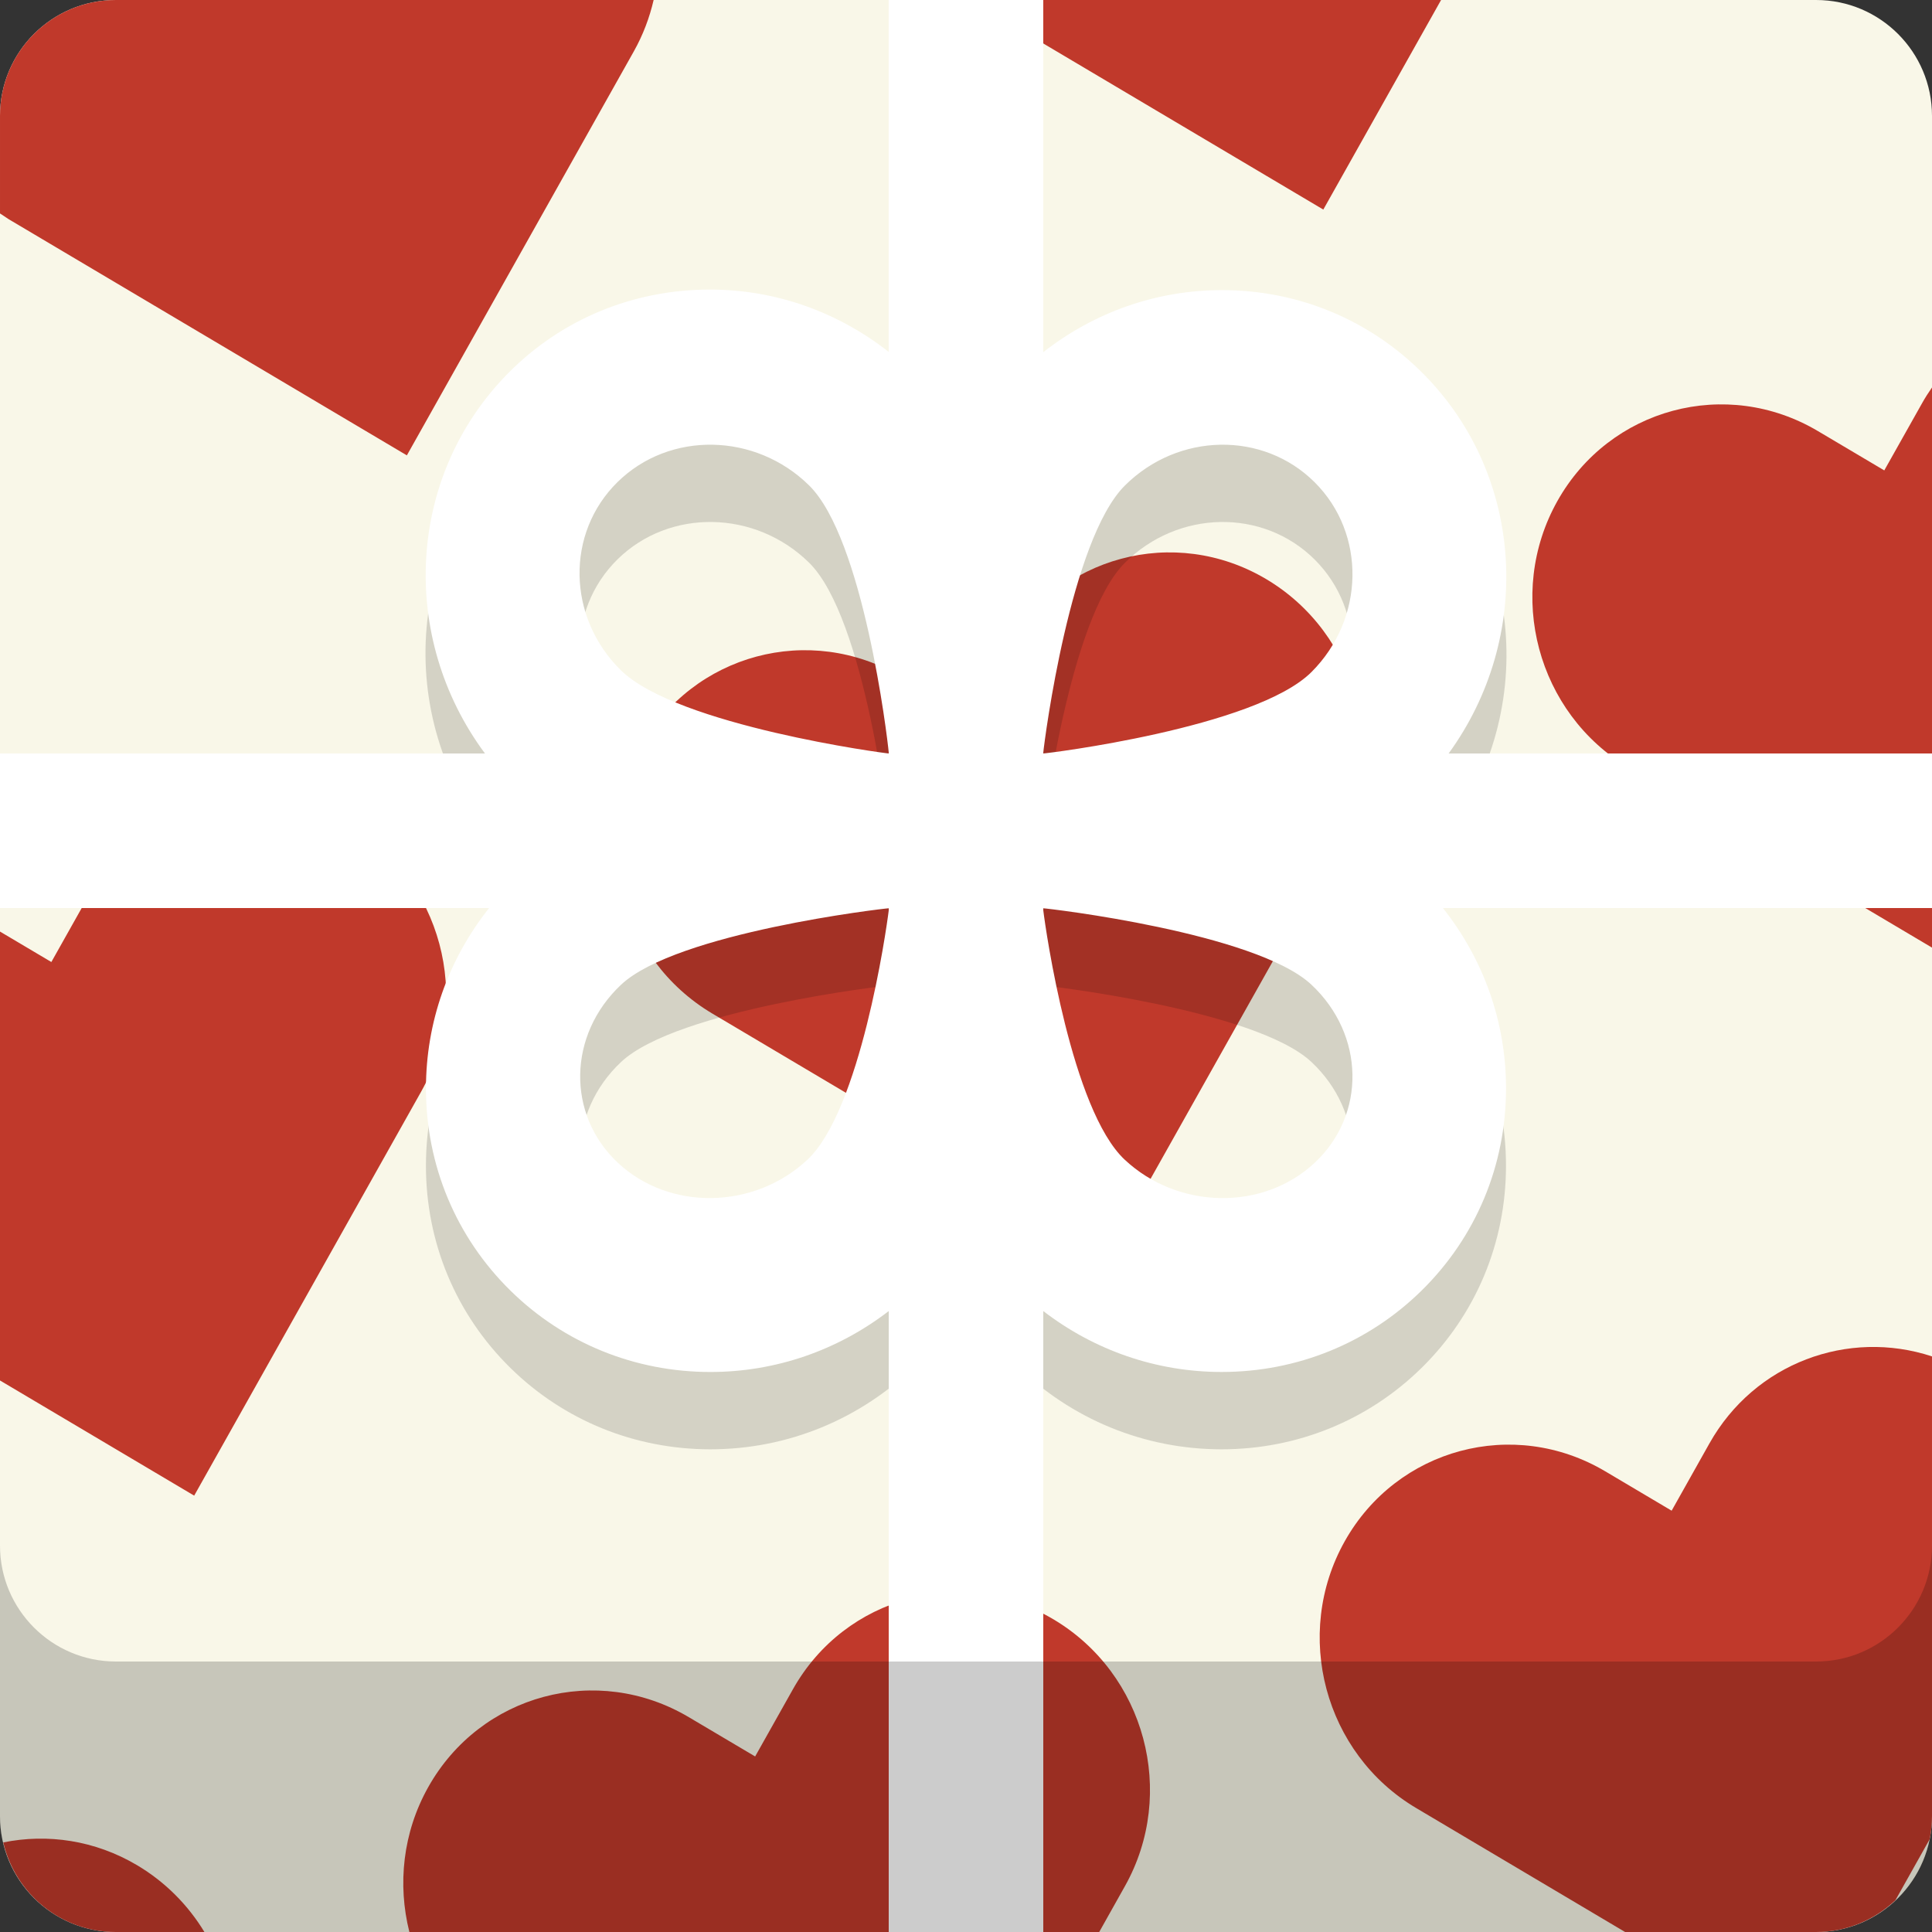 <svg xmlns="http://www.w3.org/2000/svg" width="100" height="100"><rect width="100%" height="100%" fill="#333333" stroke="none"/><path fill="#F9F7E8" d="M100 94c0 3.313-2.687 6-6 6h-88c-3.313 0-6-2.687-6-6v-88c0-3.313 2.687-6 6-6h88c3.313 0 6 2.687 6 6v88z"/><path fill-rule="evenodd" clip-rule="evenodd" fill="#C0392B" d="M68.494 10.847l-18.287-10.847h24.383l-6.096 10.847zm-34.662-10.847c-.212.913-.548 1.81-1.027 2.662l-11.746 20.908-20.616-12.228-.443-.294v-5.048c0-3.313 2.687-6 6-6h27.832zm-31.174 49.794l1.955-3.479c2.704-4.813 8.742-6.433 13.488-3.617 4.742 2.814 6.399 8.996 3.696 13.808l-11.746 20.908-10.051-5.961v-23.235l2.658 1.576zm19.509 42.704c2.703-4.812 8.741-6.432 13.487-3.617l3.432 2.033 1.956-3.479c2.703-4.812 8.741-6.434 13.487-3.617 4.742 2.816 6.4 8.996 3.697 13.809l-1.331 2.373h-35.706c-.618-2.459-.346-5.145.978-7.502zm35.321-27.807l-20.616-12.228c-4.746-2.815-6.398-8.997-3.697-13.809 2.704-4.812 8.742-6.432 13.487-3.617l3.432 2.034 1.956-3.479c2.705-4.812 8.742-6.433 13.488-3.618 4.742 2.817 6.4 8.998 3.697 13.811l-11.747 20.906zm26.821-24.95c-4.746-2.815-6.398-8.997-3.697-13.81 2.703-4.813 8.742-6.433 13.486-3.617l3.432 2.034 1.957-3.479c.158-.283.332-.554.514-.815v28.995l-15.692-9.308zm-11.008 53.843c-4.746-2.814-6.398-8.996-3.697-13.809 2.703-4.812 8.742-6.434 13.488-3.617l3.432 2.035 1.955-3.48c2.342-4.168 7.184-5.936 11.521-4.506v23.791c0 .412-.043.814-.121 1.201l-1.771 3.154c-1.077 1.014-2.514 1.647-4.108 1.647h-9.885l-10.814-6.416zm-66.208 2.957c1.474.875 2.648 2.076 3.487 3.459h-4.58c-2.843 0-5.211-1.982-5.83-4.637 2.281-.463 4.738-.117 6.923 1.178z"/><path opacity=".15" fill-rule="evenodd" clip-rule="evenodd" d="M70.116 47.232c1.354-.733 2.475-1.552 3.399-2.485 5.881-5.944 5.956-15.538.168-21.385-2.774-2.803-6.479-4.345-10.43-4.345-4.043 0-7.855 1.603-10.74 4.516-.946.957-1.772 2.124-2.511 3.539-.74-1.42-1.568-2.594-2.518-3.553-2.882-2.912-6.696-4.529-10.738-4.529-3.952 0-7.655 1.514-10.43 4.315-5.789 5.849-5.714 15.385.169 21.33.957.968 2.131 1.791 3.55 2.52-1.311.684-2.494 1.477-3.438 2.401-2.935 2.88-4.551 6.709-4.551 10.782.001 3.983 1.558 7.705 4.384 10.477 2.761 2.709 6.432 4.201 10.336 4.201 3.996 0 7.776-1.551 10.646-4.366 1.004-.985 1.857-2.229 2.586-3.606.728 1.377 1.581 2.621 2.585 3.605 2.871 2.816 6.652 4.367 10.647 4.367 3.903 0 7.575-1.492 10.337-4.201 2.825-2.771 4.382-6.492 4.383-10.477 0-4.072-1.615-7.9-4.551-10.783-.904-.891-2.033-1.658-3.283-2.323zm-38.152-18.281c2.689-2.644 7.127-2.566 9.912.171 2.926 2.875 4.149 13.854 4.128 13.877-.022.022-10.941-1.43-13.866-4.305-2.786-2.738-2.863-7.1-.174-9.743zm9.833 35.071c-2.76 2.59-7.155 2.661-9.819.161-2.663-2.5-2.587-6.627.172-9.217 2.897-2.719 13.839-3.975 13.861-3.954.021.021-1.316 10.291-4.214 13.01zm26.253.162c-2.669 2.5-7.073 2.429-9.838-.161-2.904-2.72-4.244-12.989-4.222-13.01.021-.021 10.984 1.235 13.889 3.954 2.764 2.59 2.84 6.717.171 9.217zm-.17-25.398c-2.903 2.898-13.861 4.236-13.883 4.213-.022-.022 1.317-10.963 4.22-13.861 2.764-2.759 7.167-2.835 9.835-.171 2.668 2.663 2.591 7.059-.172 9.819z"/><path fill-rule="evenodd" clip-rule="evenodd" fill="#fff" d="M100 39h-25.019c4.361-6 3.955-14.332-1.298-19.639-2.774-2.803-6.479-4.345-10.43-4.345-3.386 0-6.602 1.137-9.254 3.213v-18.229h-8v18.214c-2.651-2.079-5.869-3.226-9.253-3.226-3.952 0-7.655 1.514-10.43 4.314-5.285 5.343-5.665 13.698-1.214 19.698h-25.102v8h25.316c-2.111 2.662-3.268 5.908-3.268 9.336.001 3.983 1.558 7.705 4.384 10.477 2.761 2.709 6.432 4.201 10.336 4.201 3.373 0 6.584-1.116 9.232-3.153v32.139h8v-32.14c2.648 2.037 5.861 3.153 9.232 3.153 3.903 0 7.575-1.492 10.337-4.201 2.825-2.771 4.382-6.492 4.383-10.477 0-3.427-1.156-6.673-3.268-9.336h25.316v-7.999zm-41.783-13.862c2.764-2.759 7.167-2.835 9.835-.171 2.668 2.664 2.591 7.06-.172 9.819-2.896 2.89-13.799 4.228-13.88 4.213v-.043c.069-.728 1.415-11.02 4.217-13.818zm-26.253-.187c2.689-2.644 7.127-2.566 9.912.171 2.812 2.763 4.05 13.003 4.124 13.82v.057c-.102.011-10.948-1.44-13.862-4.305-2.786-2.738-2.863-7.1-.174-9.743zm9.833 35.071c-2.76 2.59-7.155 2.661-9.819.161-2.663-2.5-2.587-6.627.172-9.217 2.868-2.691 13.614-3.948 13.851-3.954v.108c-.132 1.096-1.476 10.342-4.204 12.902zm26.253.162c-2.669 2.5-7.073 2.429-9.838-.161-2.741-2.568-4.088-11.856-4.212-12.909v-.101c.217.003 11.001 1.26 13.879 3.954 2.764 2.59 2.84 6.717.171 9.217z"/><path opacity=".2" fill-rule="evenodd" clip-rule="evenodd" d="M94 100h-88c-3.313 0-6-2.687-6-6.001v-13.999c0 3.313 2.687 6 6 6h88c3.313 0 6-2.687 6-6v13.999c0 3.314-2.687 6.001-6 6.001z"/></svg>